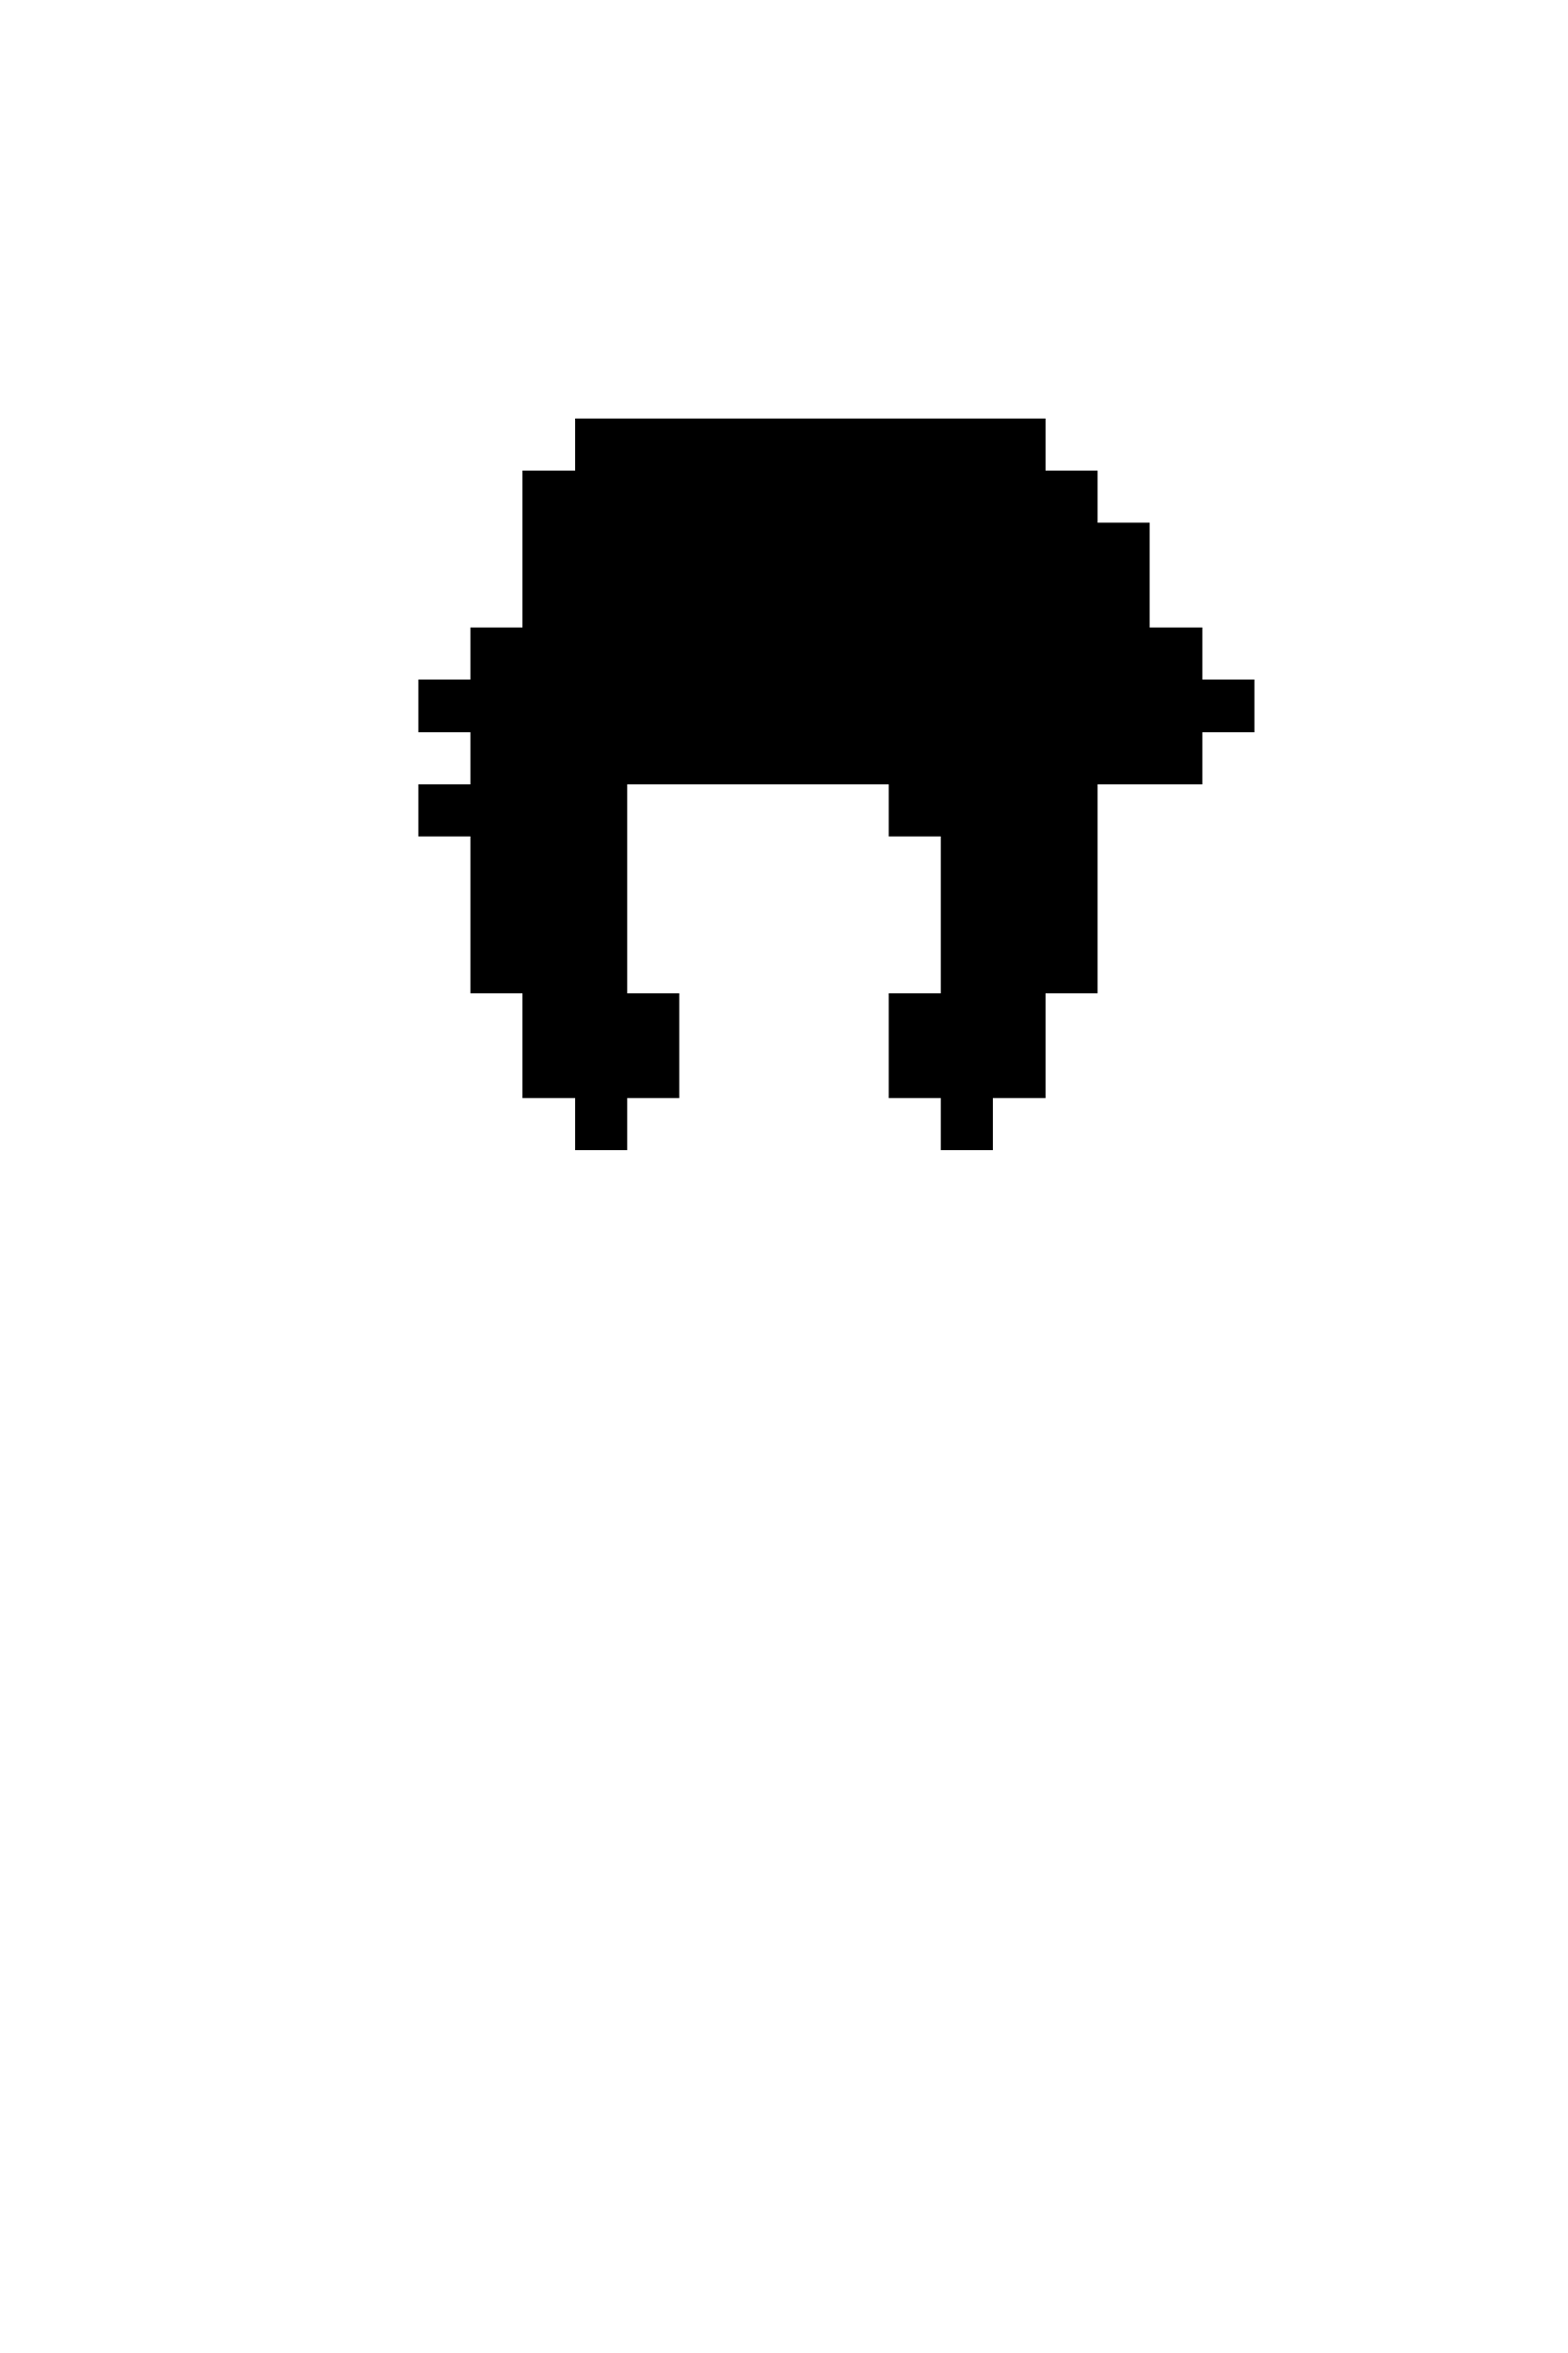 <svg xmlns="http://www.w3.org/2000/svg" viewBox="0 -0.5 30 45" shape-rendering="crispEdges">

<path stroke="current" d="M11 8h9M10 9h11M10 10h12M10 11h12M9 12h14M8 13h16M9 14h14M8 15h4M17 15h4M9 16h3M18 16h3M9 17h3M18 17h3M9 18h3M18 18h3M10 19h3M17 19h3M10 20h3M17 20h3M11 21h1M18 21h1" />
</svg>
